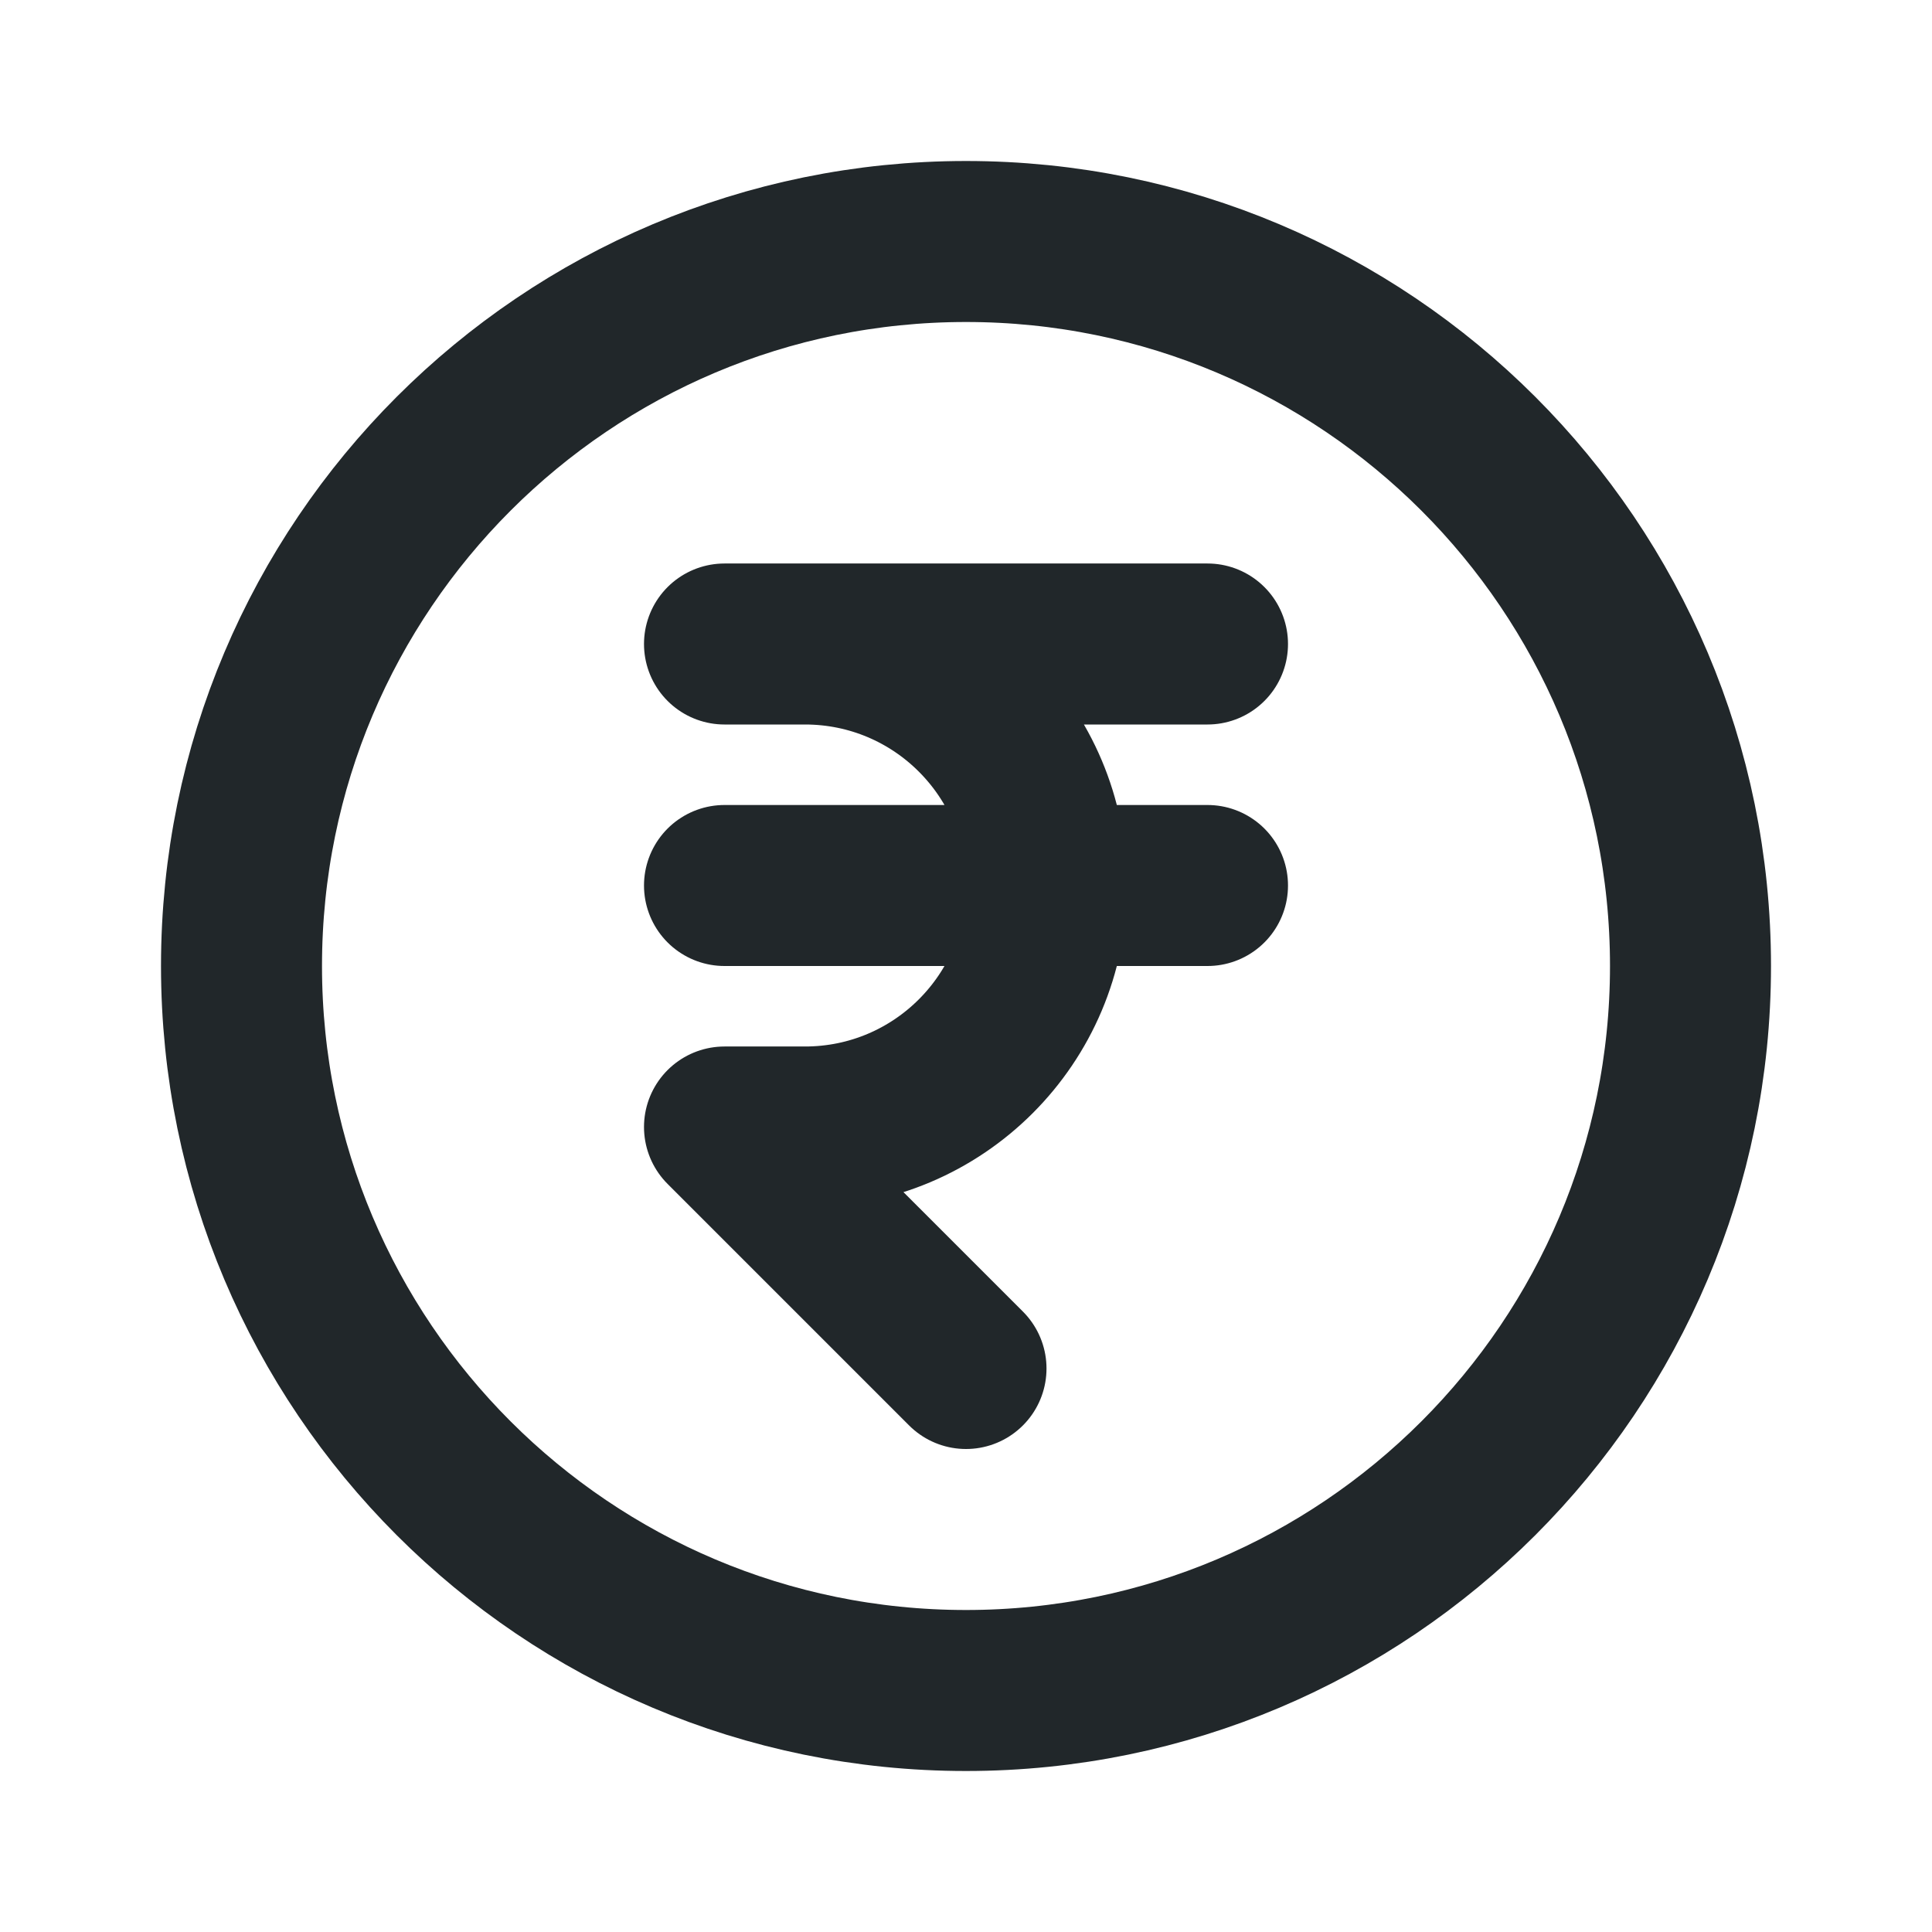 <svg width="24" height="24" viewBox="0 0 24 24" fill="none" xmlns="http://www.w3.org/2000/svg">
<path d="M9 8H15M10 8C11.657 8 13 9.343 13 11C13 12.657 11.657 14 10 14H9L12 17M9 11H15M21 12C21 16.971 16.971 21 12 21C7.029 21 3 16.971 3 12C3 7.029 7.029 3 12 3C16.971 3 21 7.029 21 12Z" stroke="#21272A" stroke-width="2" stroke-linecap="round" stroke-linejoin="round"/>
</svg>
